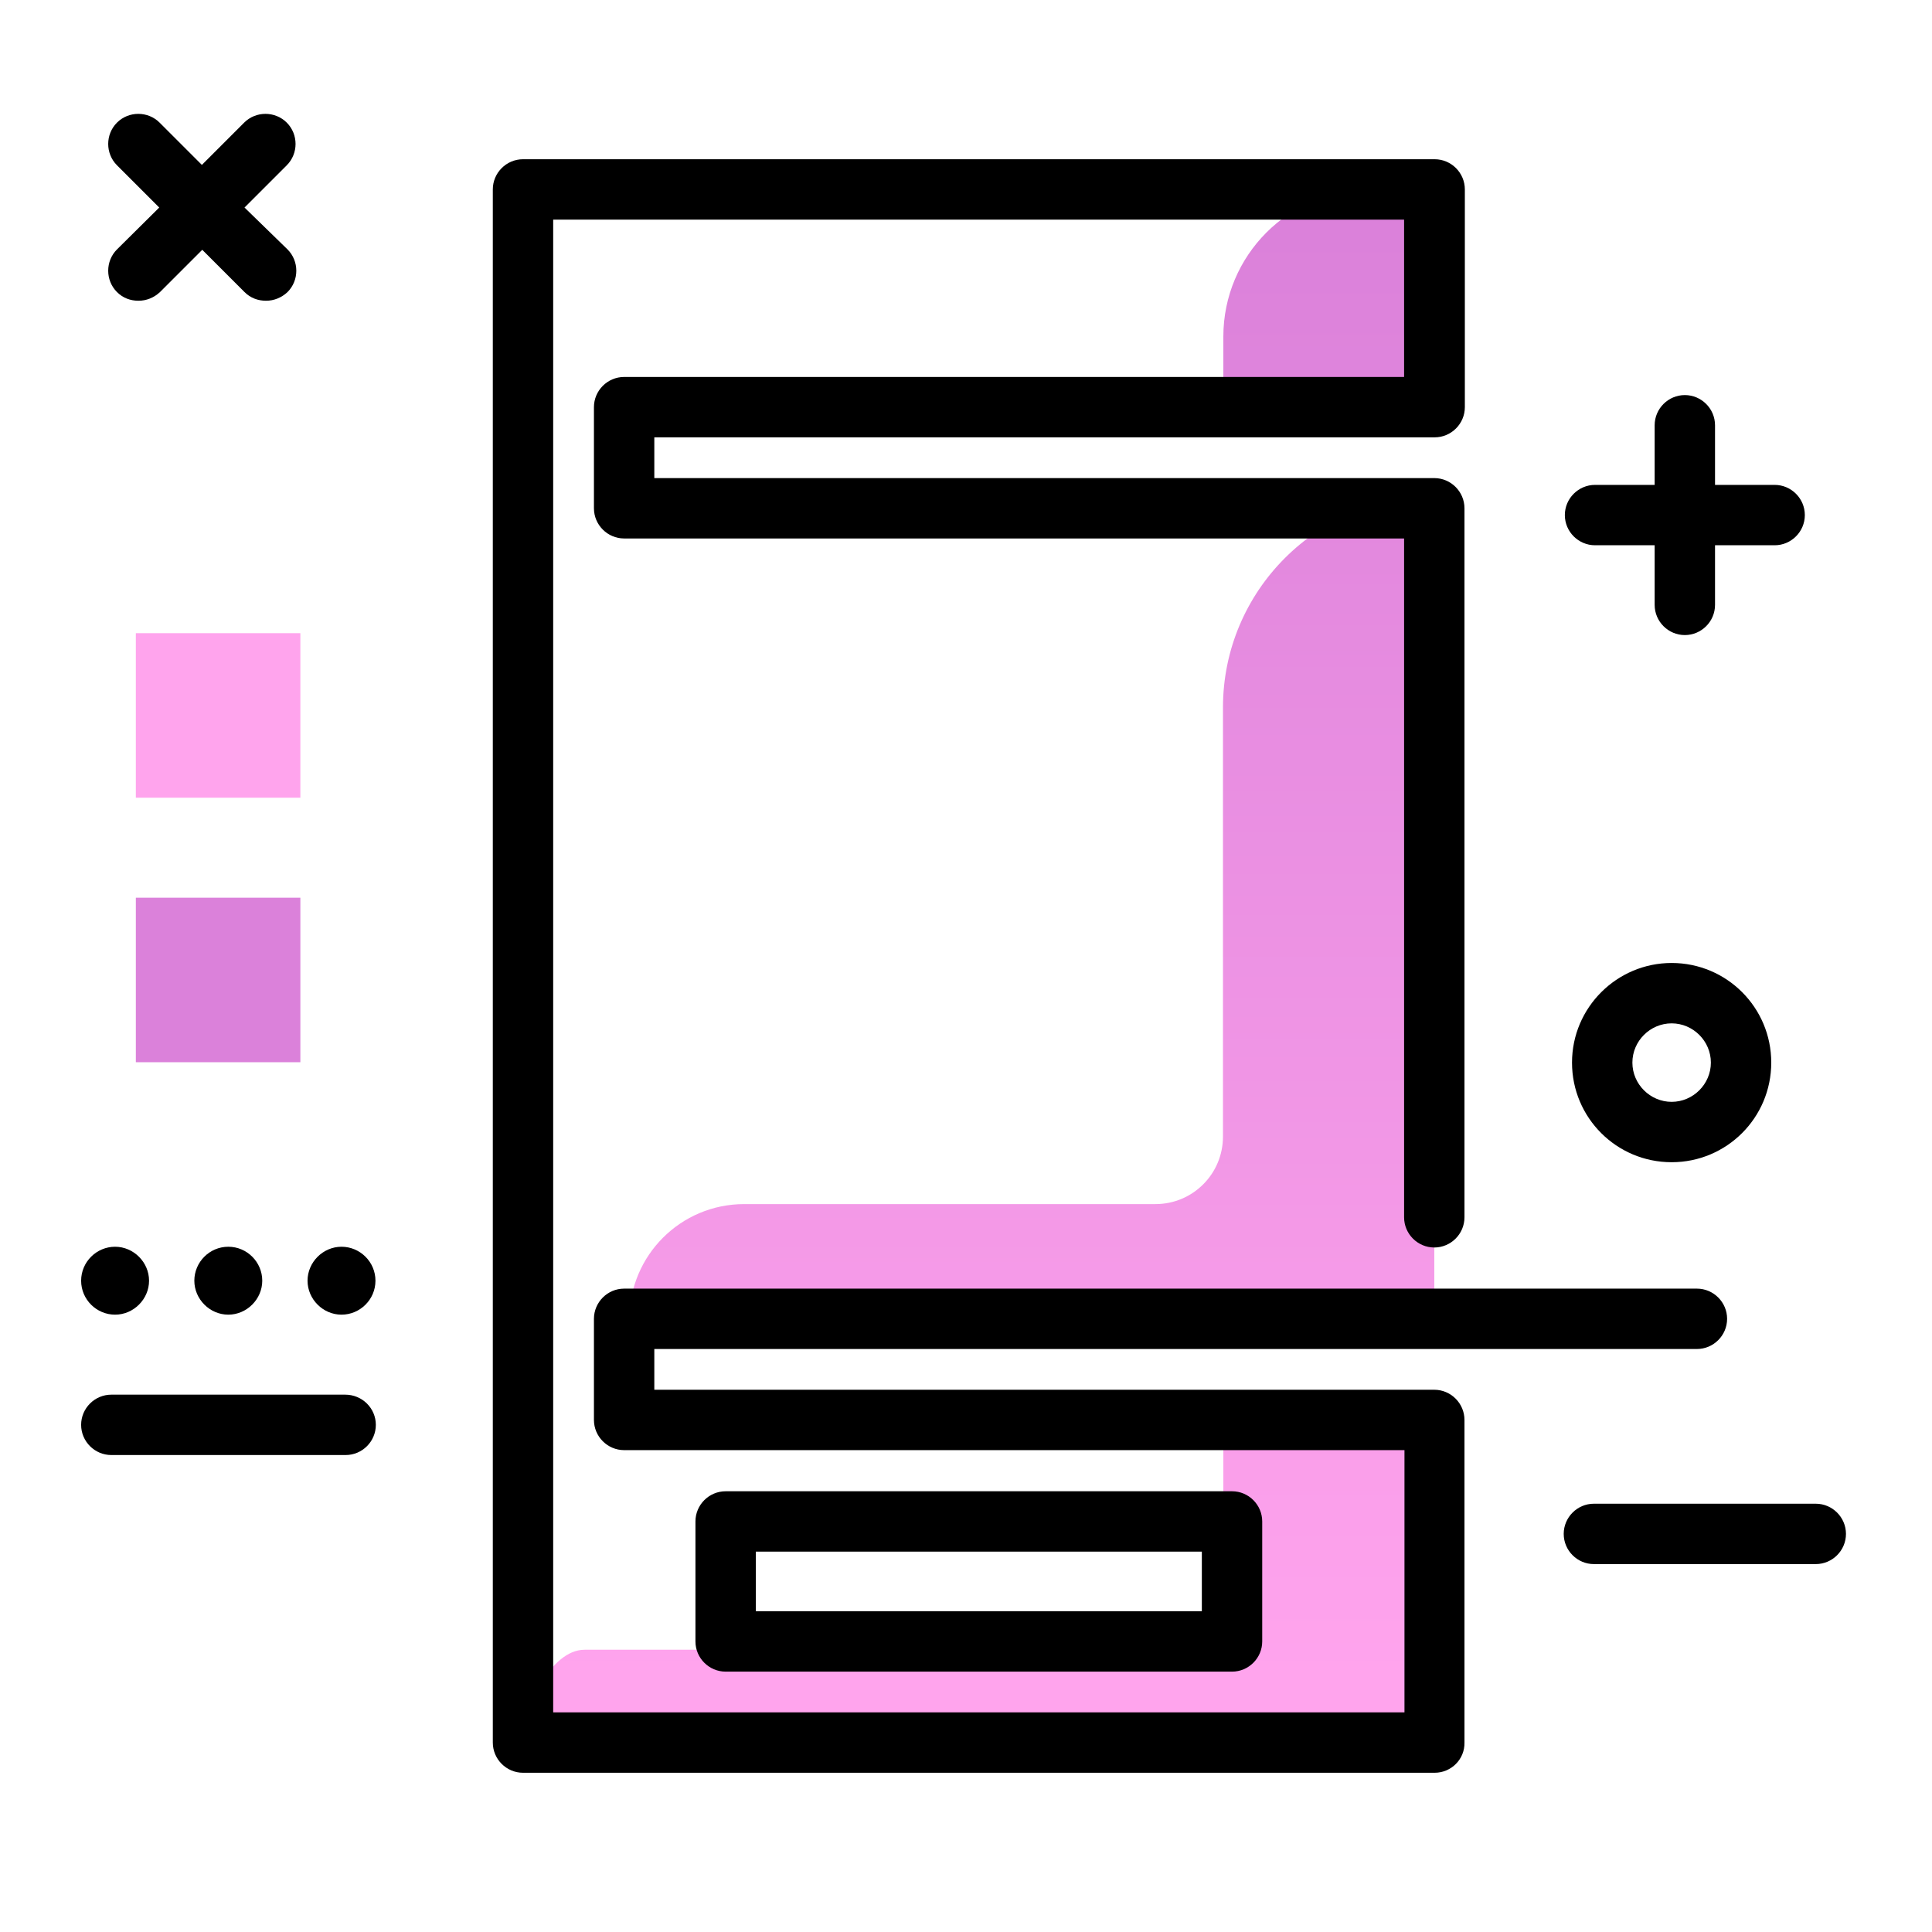 <svg version="1.1" id="Layer_1" xmlns="http://www.w3.org/2000/svg" xmlns:xlink="http://www.w3.org/1999/xlink" x="0px" y="0px" viewBox="0 0 512 512" enable-background="new 0 0 512 512" xml:space="preserve">
<linearGradient id="SVGID_1_" gradientUnits="userSpaceOnUse" x1="259.368" y1="445.517" x2="259.368" y2="61.525" class="gradient-element">
	<stop offset="0" class="primary-color-gradient" style="stop-color: #FFA4ED"></stop>
	<stop offset="1" class="secondary-color-gradient" style="stop-color: #DB81DA"></stop>
</linearGradient>
<path fill="url(#SVGID_1_)" d="M324.1,374.6h56v87.2H138.6c0-9,7.3-24.6,16.3-24.6h140c16.2,0,29.3-4.8,29.3-20.9V374.6z
	 M324.1,187.5v113.7c0,9.9-8,17.9-17.9,17.9h-109c-16.8,0-30.4,13.6-30.4,30.4v0h157.3h56v-30.4V131.5c-15.5,0-29.5,6.3-39.6,16.4
	C330.4,158,324.1,172,324.1,187.5z M363.2,50.2c-21.6,0-39,17.5-39,39v18.6h56V50.2H363.2z"></path>
<path d="M380.2,469.8H138.6c-4.4,0-8-3.6-8-8V50.2c0-4.4,3.6-8,8-8h241.6c4.4,0,8,3.6,8,8v57.7c0,4.4-3.6,8-8,8H173.4v10.8h206.7
	c4.4,0,8,3.6,8,8v187.9c0,4.4-3.6,8-8,8s-8-3.6-8-8V142.7H165.4c-4.4,0-8-3.6-8-8v-26.8c0-4.4,3.6-8,8-8h206.7V58.2H146.6v395.6
	h225.6v-69.5H165.4c-4.4,0-8-3.6-8-8v-26.8c0-4.4,3.6-8,8-8h284.3c4.4,0,8,3.6,8,8s-3.6,8-8,8H173.4v10.8h206.7c4.4,0,8,3.6,8,8
	v85.5C388.2,466.2,384.6,469.8,380.2,469.8z M326.5,443H192.3c-4.4,0-8-3.6-8-8v-31.8c0-4.4,3.6-8,8-8h134.2c4.4,0,8,3.6,8,8V435
	C334.5,439.4,330.9,443,326.5,443z M200.3,427h118.2v-15.8H200.3V427z"></path>
<path d="M489.2,406.5c0,4.4-3.6,8-8,8h-58.8c-4.4,0-8-3.6-8-8s3.6-8,8-8h58.8C485.6,398.5,489.2,402.1,489.2,406.5z M422.7,144.5
	h15.8v15.8c0,4.4,3.6,8,8,8s8-3.6,8-8v-15.8h15.8c4.4,0,8-3.6,8-8s-3.6-8-8-8h-15.8v-15.8c0-4.4-3.6-8-8-8s-8,3.6-8,8v15.8h-15.8
	c-4.4,0-8,3.6-8,8S418.3,144.5,422.7,144.5z M31,77.4c1.6,1.6,3.6,2.3,5.7,2.3s4.1-0.8,5.7-2.3l11.2-11.2l11.2,11.2
	c1.6,1.6,3.6,2.3,5.7,2.3s4.1-0.8,5.7-2.3c3.1-3.1,3.1-8.2,0-11.3L64.8,55L76,43.8c3.1-3.1,3.1-8.2,0-11.3c-3.1-3.1-8.2-3.1-11.3,0
	L53.5,43.7L42.3,32.5c-3.1-3.1-8.2-3.1-11.3,0c-3.1,3.1-3.1,8.2,0,11.3L42.2,55L31,66.1C27.9,69.2,27.9,74.3,31,77.4z M443,255.2
	c14.6,0,26.4,11.8,26.4,26.4S457.6,308,443,308s-26.4-11.8-26.4-26.4S428.5,255.2,443,255.2z M443,271.2c-5.7,0-10.4,4.7-10.4,10.4
	S437.3,292,443,292s10.4-4.7,10.4-10.4S448.7,271.2,443,271.2z M91.5,369.6H29.5c-4.4,0-8,3.6-8,8s3.6,8,8,8h62.1c4.4,0,8-3.6,8-8
	S96,369.6,91.5,369.6z M99.5,339.4c0,5-4.1,9-9,9s-9-4.1-9-9s4.1-9,9-9S99.5,334.4,99.5,339.4z M60.5,330.4c5,0,9,4.1,9,9
	s-4.1,9-9,9s-9-4.1-9-9S55.5,330.4,60.5,330.4z M21.5,339.4c0-5,4.1-9,9-9s9,4.1,9,9s-4.1,9-9,9S21.5,344.4,21.5,339.4z"></path>
<g>
	<path fill="#DB81DA" class="secondary-color" d="M79.6,281.5H36v-43.6h43.6V281.5z"></path>
	<path fill="#FFA4ED" class="primary-color" d="M79.6,211.4H36v-43.6h43.6V211.4z"></path>
</g>
</svg>